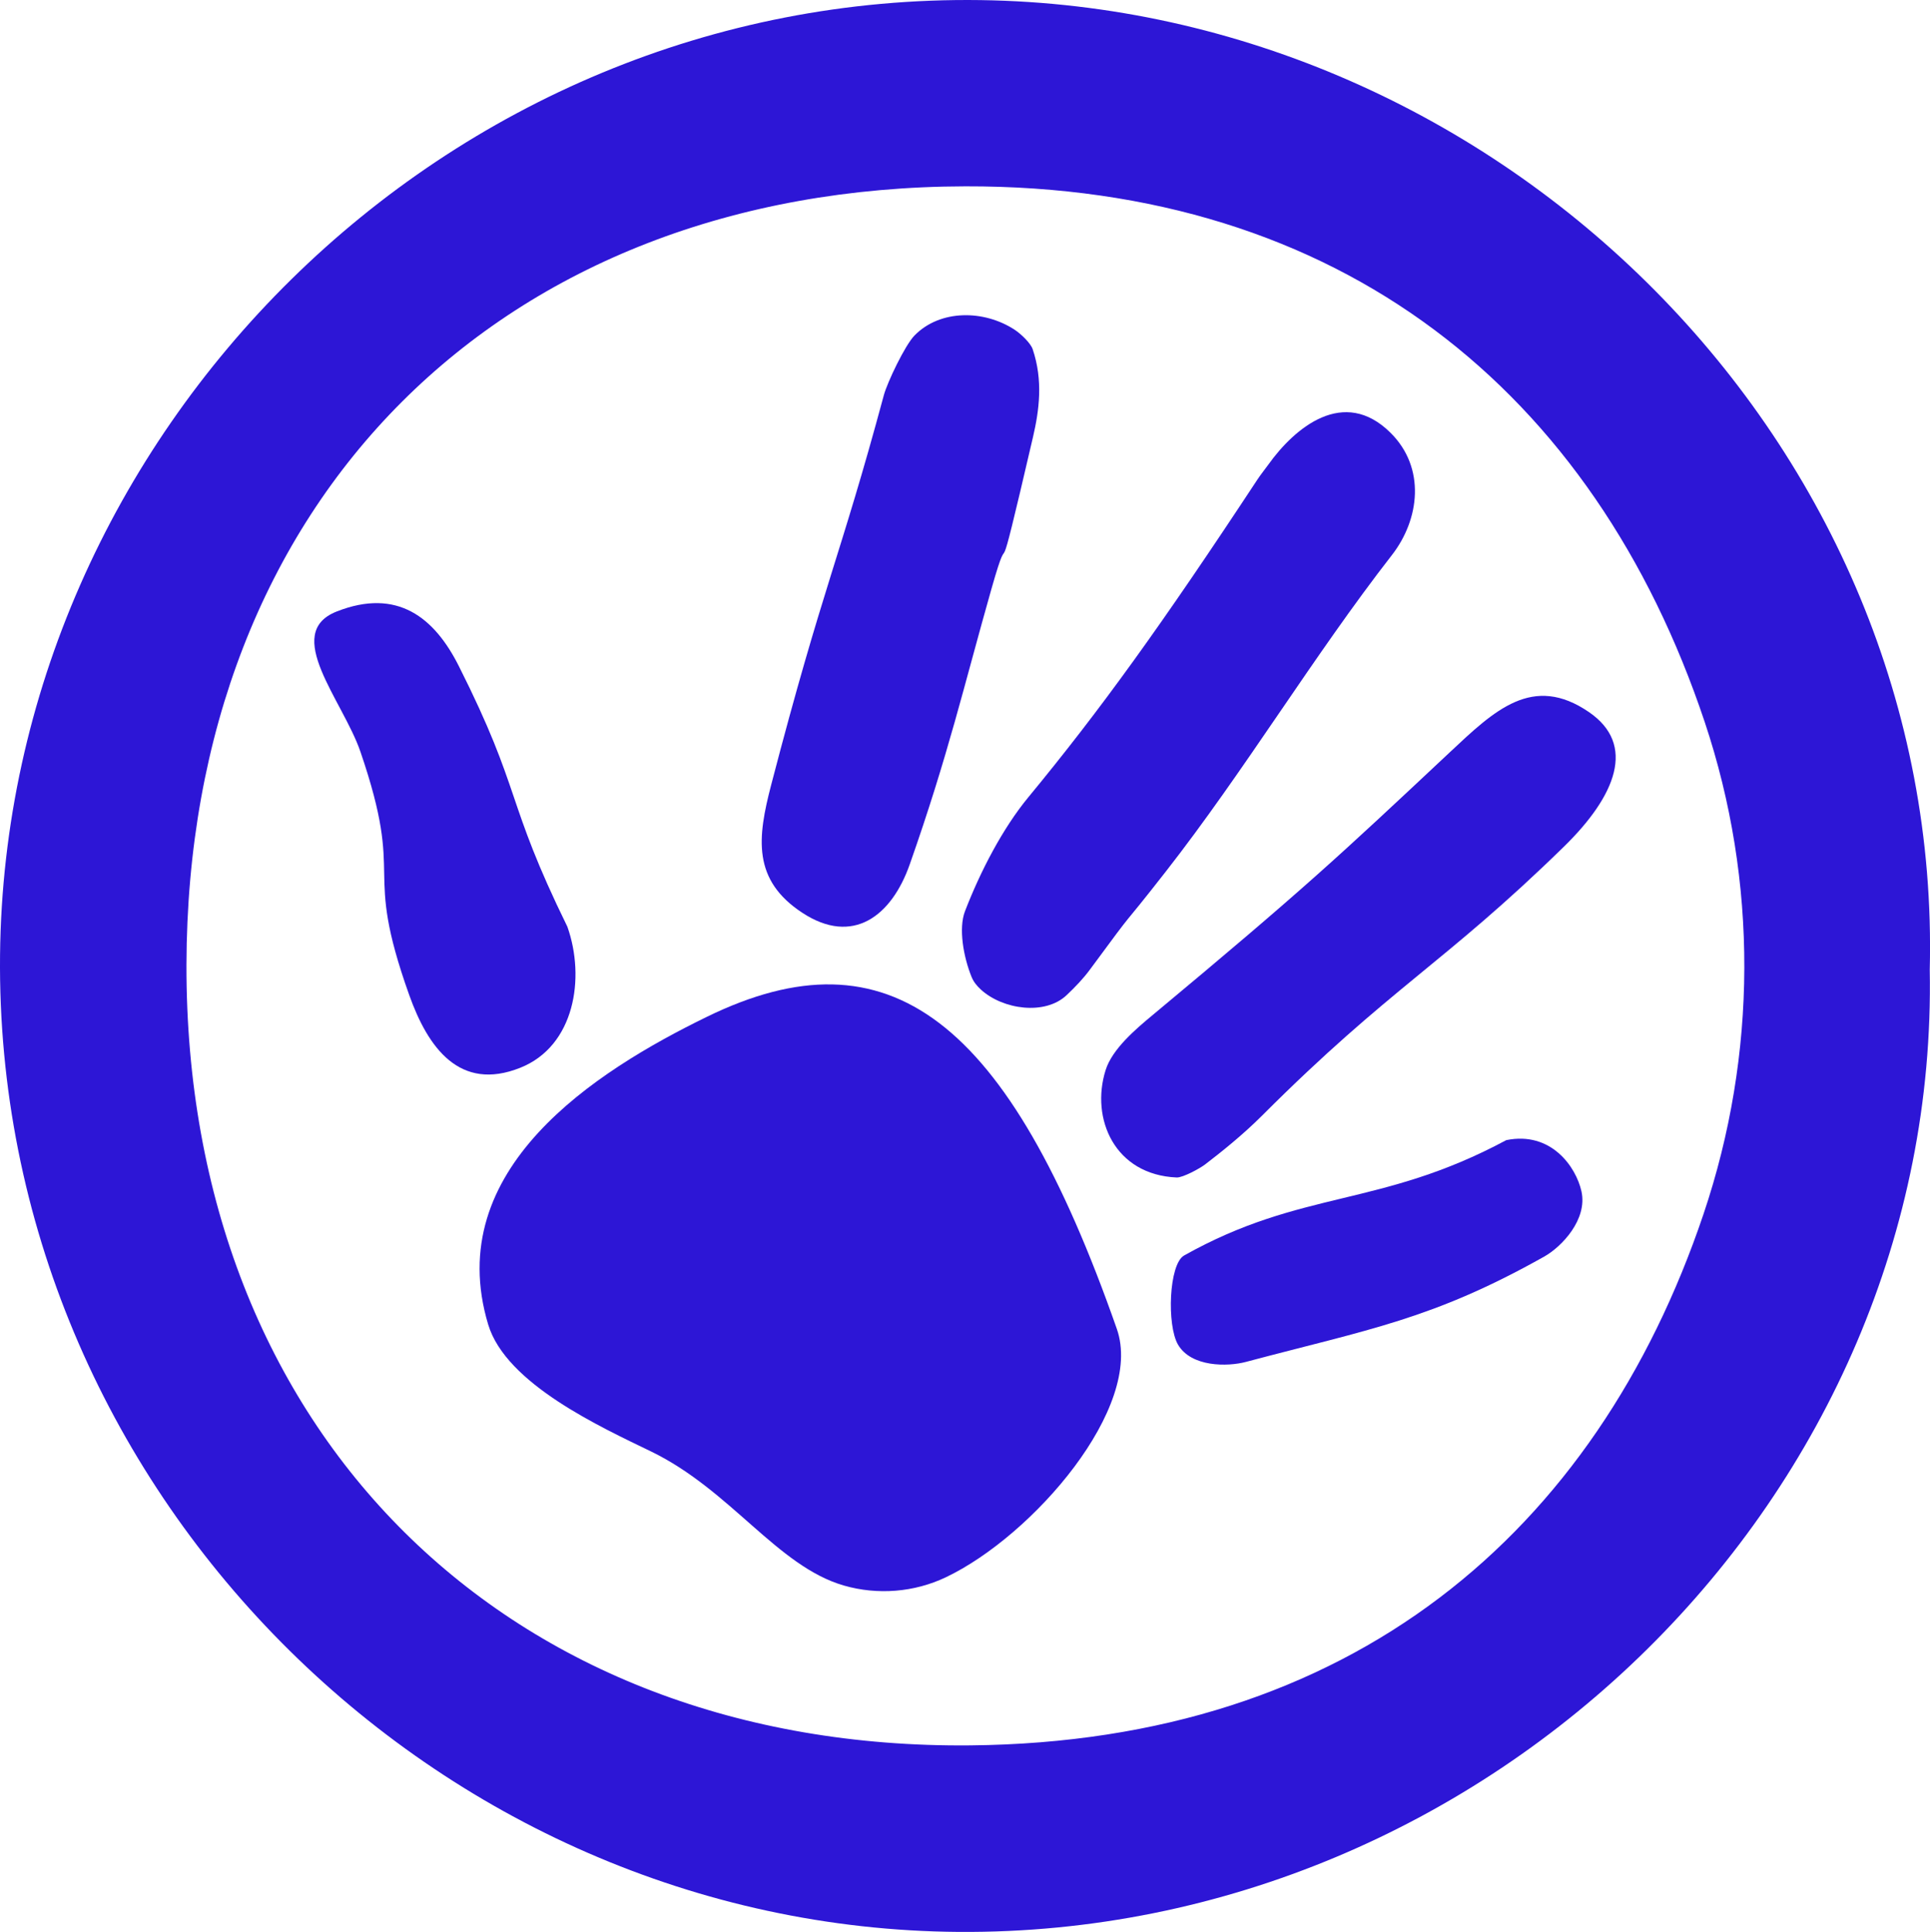 <?xml version="1.0" encoding="utf-8"?>
<!-- Generator: Adobe Illustrator 25.2.0, SVG Export Plug-In . SVG Version: 6.00 Build 0)  -->
<svg version="1.1" id="Layer_1" xmlns="http://www.w3.org/2000/svg" xmlns:xlink="http://www.w3.org/1999/xlink" x="0px" y="0px"
	 viewBox="0 0 390.12 390.58" style="enable-background:new 0 0 390.12 390.58;" xml:space="preserve">
<style type="text/css">
	.st0{display:none;fill:#FDFDFE;}
	.st1{fill:#2D16D6;}
</style>
<g>
	<path class="st0" d="M412.78,412.75c-143.08,0.01-286.17,0.01-429.27,0.02C-16.5,269.69-16.5,126.6-16.51-16.5
		c143.08-0.01,286.17-0.01,429.27-0.02C412.77,126.56,412.77,269.65,412.78,412.75z M390.07,196.06
		C392.74,89.64,303.12,1.51,198.21,0.02C89.79-1.52,1.1,87.84,0.01,193.08C-1.11,301.15,88.26,389.83,193.8,390.57
		C301.24,391.33,392.02,302.21,390.07,196.06z"/>
	<path class="st1" d="M390.07,196.06c1.95,106.15-88.82,195.27-196.27,194.51C88.26,389.83-1.11,301.15,0.01,193.08
		C1.1,87.84,89.79-1.52,198.21,0.02C303.12,1.51,392.74,89.64,390.07,196.06z M344.33,245.47c10.89-32.31,11.05-67.21,0.24-99.54
		C322.22,79.09,270.99,37.5,195.14,37.67c-93.9,0.21-157.28,63.42-157.45,157.42c-0.17,94.68,65,158.68,158.45,157.77
		C273.09,352.12,322.62,309.86,344.33,245.47z"/>
	<path class="st0" d="M337.48,127.38c19.97,43.9,19.84,94.08-0.32,137.89c-24.61,53.48-71.57,87.55-140.6,88.22
		c-93.45,0.91-158.62-63.1-158.45-157.77c0.17-94,63.56-157.21,157.45-157.42C263.87,38.14,312.22,71.85,337.48,127.38z
		 M171.74,318.75c25.51,0.66,39.22-17.01,30.43-31.18c-17.64-28.39-40.27-51.76-76.33-54.97c-27.07-2.42-43.56,19.83-31.74,44.06
		c4.87,9.98,13.44,20.98,23.09,25.21C136.86,310.49,158.4,314.83,171.74,318.75z M168.64,231.37c5.88-4.32,11.19-7.26,15.28-11.4
		c14.28-14.44,28.16-29.27,42.15-43.99c20.5-21.57,40.99-43.14,61.42-64.77c6.76-7.16,10.9-15.52,2.67-23.63
		c-8.72-8.6-17.22-4.39-24.57,3.26c-0.98,1.02-2,2-2.98,3.03c-28.29,29.81-56.59,59.6-84.84,89.44c-6.81,7.2-14.29,13.98-19.8,22.09
		c-2.66,3.92-3.11,11.04-1.5,15.65C157.83,224.95,163.59,227.33,168.64,231.37z M210.03,259.49c2.84-2.27,8.48-5.68,12.74-10.35
		c22.97-25.21,45.59-50.74,68.36-76.12c7.18-8,13.01-16.8,2.76-25.74c-10.27-8.96-18.32-1.63-25.34,6.17
		c-23.12,25.71-46.23,51.44-69.19,77.29c-2.77,3.12-5.47,6.77-6.74,10.66C189.55,250.77,196.89,259.93,210.03,259.49z M220.99,73.46
		c-5.55,3.97-10.75,6.47-14.31,10.45c-22.39,24.97-44.43,50.26-66.54,75.47c-6.6,7.53-9.87,16.06-1.34,23.7
		c8.42,7.55,16.66,3.89,23.41-3.72c13.18-14.84,26.31-29.71,39.39-44.63c9.96-11.37,20.46-22.36,29.36-34.51
		c3.01-4.11,3.56-11.73,2.1-16.85C231.98,79.57,225.84,77.21,220.99,73.46z M117.04,199.42c-1.85-25.92-3.53-51.85-5.63-77.76
		c-0.83-10.25-4.63-19.44-17.03-18.1c-11.28,1.22-13.77,10.18-13.06,20.06c1.85,25.92,3.69,51.85,5.89,77.74
		c0.86,10.2,4.54,19.54,16.98,18.14C115.36,218.24,117.85,209.35,117.04,199.42z M289.6,234.1c-24.22,12.41-47.35,23.74-69.74,36.38
		c-2.8,1.58-3.97,11.48-1.81,15.03c2.55,4.17,11.02,9.1,14.41,7.69c22.5-9.41,44.59-19.94,66.08-31.47
		c3.35-1.8,4.91-11.08,3.68-15.99C301.18,241.57,294.9,238.71,289.6,234.1z"/>
	<path class="st1" d="M191.2,318.87c-6.37,3.04-13.79,3.65-20.64,1.67c-13.44-3.89-22.85-19.27-38.92-27.08
		c-10.1-4.91-29.34-13.65-32.96-25.68c-9.44-31.38,21.58-51.18,44.2-62.21c36.74-17.94,60.85,0.24,82.87,63.09
		C231.28,284.48,208.84,310.46,191.2,318.87z"/>
	<path class="st1" d="M215.61,201.18c-4.36,4.14-12.91,2.94-17.34-1.12c-0.84-0.77-1.49-1.59-1.88-2.55
		c-1.65-4.07-2.66-9.82-1.34-13.27c3.13-8.13,7.65-16.81,12.81-23.06c14.53-17.62,26.89-34.74,46.32-64.25
		c0.68-1.03,1.46-1.98,2.18-2.98c5.36-7.51,15.28-15.81,24.71-6.46c7.15,7.08,5.91,17.49,0.28,24.73
		c-15.79,20.28-29.85,43.72-45.77,64.07c-10.2,13.05-4.81,5.52-15.26,19.72C218.96,197.86,217.37,199.51,215.61,201.18z"/>
	<path class="st1" d="M243.57,235.43c-1,0.77-4.47,2.67-5.72,2.62c-12.53-0.53-17.45-11.88-14.37-21.7
		c1.34-4.28,6.07-8.28,9.51-11.14c30.71-25.57,37.69-32.14,60.05-53.11c9.01-8.45,16.76-15.96,28.17-8.12
		c9.52,6.54,5.52,16.83-5.14,27.24c-24.22,23.66-35,28.35-60.97,54.33C251.16,229.49,246.78,232.97,243.57,235.43z"/>
	<path class="st1" d="M184.86,67.82c5.2-5.31,14.07-5.19,20.23-1.16c1.28,0.84,3.24,2.71,3.65,3.94c2.14,6.34,1.31,12.38,0.07,17.73
		c-8.5,36.6-3.86,14.73-8.4,30.71c-5.54,19.51-8.74,33.6-16.52,55.71c-3.7,10.53-11.54,16.42-21.65,9.83
		c-10.23-6.67-9.14-15.24-6.36-25.9c10.56-40.54,13.8-45.47,22.78-78.81C179.35,77.33,182.91,69.81,184.86,67.82z"/>
	<path class="st1" d="M114.69,187.36c3.66,10.36,1.47,24.13-9.53,28.51c-12.25,4.88-18.66-4.08-22.44-14.7
		c-9.62-26.99-0.59-22.1-9.87-49.21c-3.54-10.34-15.9-23.97-4.78-28.34c12.23-4.81,19.73,1.21,24.67,11.03
		C105.59,160.2,102.02,161.51,114.69,187.36z"/>
	<path class="st1" d="M312.16,254.03c-22.62,12.72-35.46,14.69-60.34,21.31c-3.64,0.97-11.03,1.09-13.71-3.51
		c-2.28-3.92-1.85-16.27,1.24-18.01c23.85-13.41,39.63-9.63,65.12-23.32c9.06-1.85,14.11,5.41,15.2,10.36
		C320.92,246.54,315.69,252.04,312.16,254.03z"/>
</g>
</svg>
